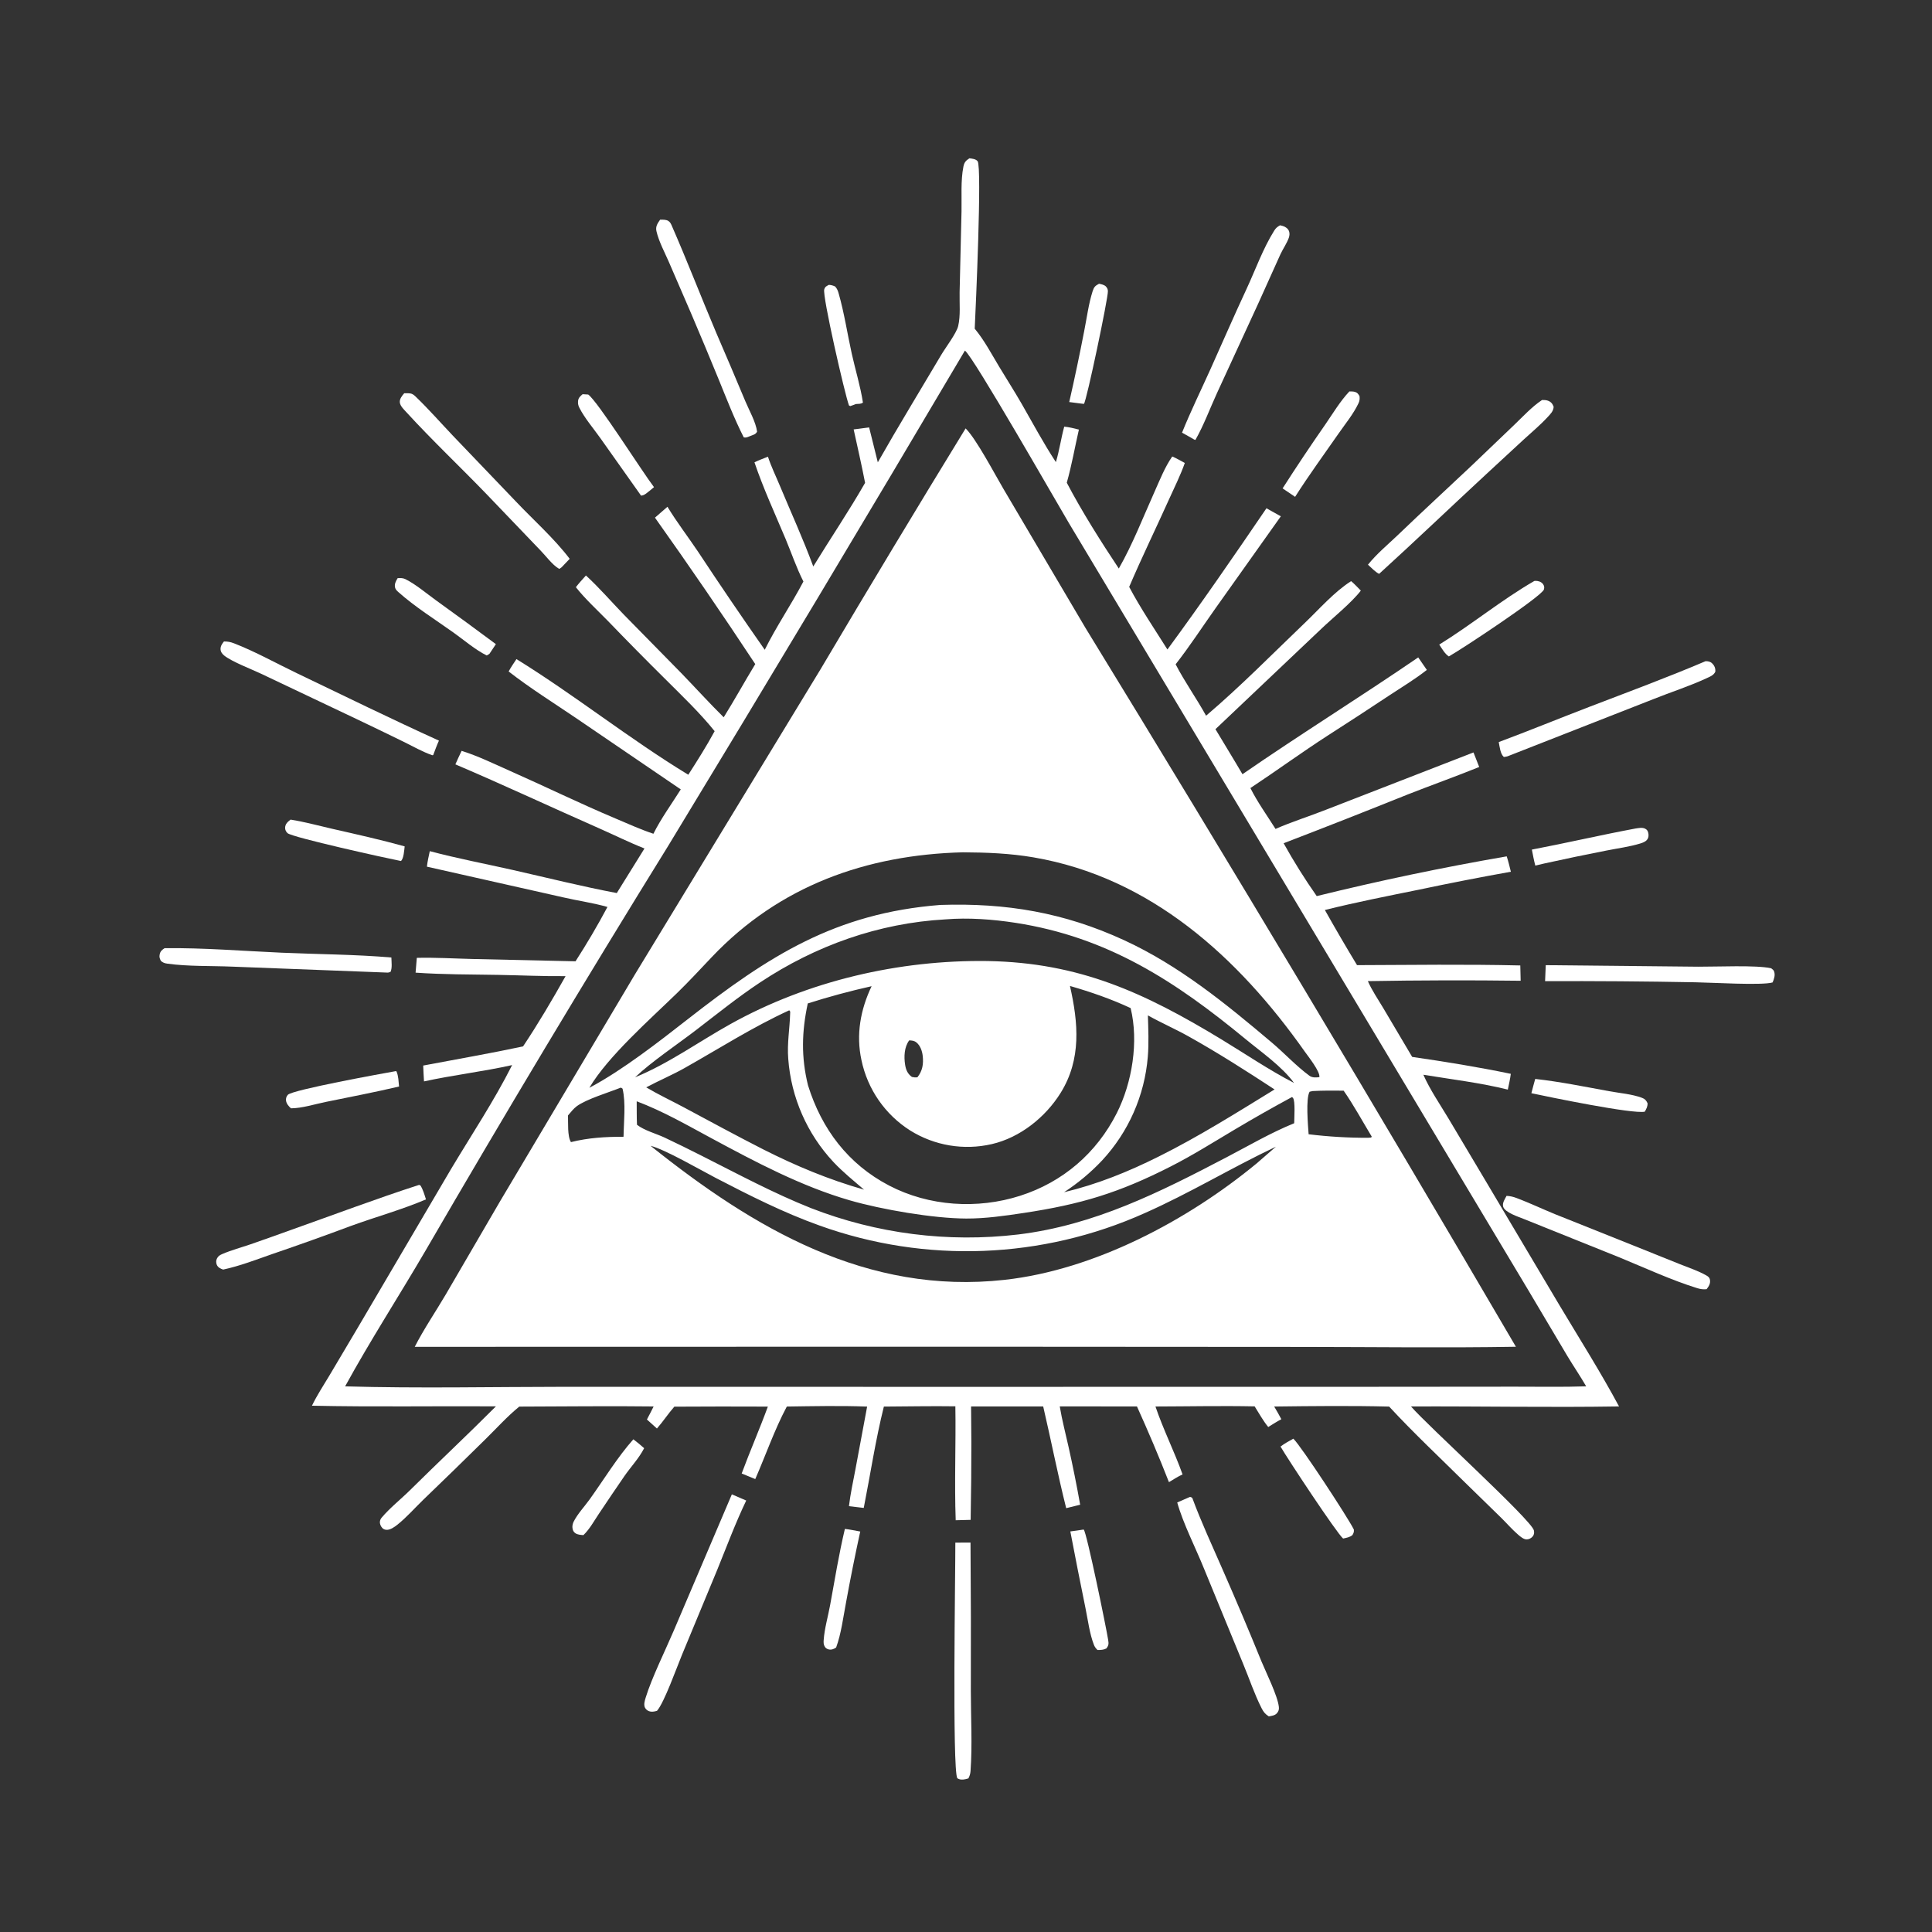 <?xml version="1.0" encoding="utf-8" ?>
<svg xmlns="http://www.w3.org/2000/svg" xmlns:xlink="http://www.w3.org/1999/xlink" width="1024" height="1024">
	<rect width="100%" height="100%" fill="#333333" stroke="none"/>
	<path fill="white" d="M465.259 245.038C476.128 225.892 487.656 207.063 498.864 188.104C501.143 184.25 506.939 176.651 507.845 172.853C509.164 167.33 508.491 160.642 508.615 154.955L509.626 111.967C509.781 104.416 509.149 95.75 510.621 88.342C511.072 86.071 511.879 85.133 513.808 83.908C515.19 84.06 517.245 84.259 518.16 85.468C520.533 88.603 517.121 164.012 516.624 174.219C521.636 180.233 525.485 187.547 529.508 194.238C533.48 200.844 537.652 207.329 541.493 214.015C547.421 224.335 553.095 234.984 559.643 244.925C561.507 238.774 562.363 232.338 564.064 226.131C566.73 226.386 569.248 227.036 571.835 227.688C569.683 237.088 568.051 246.56 565.415 255.847C573.234 270.808 583.619 287.239 592.991 301.331C600.334 288.468 605.865 274.159 611.932 260.637C614.749 254.358 617.377 247.605 621.322 241.949C623.6 242.909 625.79 244.223 627.974 245.383C625.695 251.897 622.499 258.235 619.667 264.527C612.666 280.08 605.193 295.376 598.488 311.065C604.487 322.419 611.922 333.361 618.756 344.244C636.789 319.738 654.123 294.531 671.249 269.389C673.778 270.832 676.318 272.254 678.87 273.654L644.157 322.525C637.17 332.384 630.565 342.582 623.107 352.091C627.915 361.387 634.17 370.126 639.246 379.337C657.42 363.9 674.469 346.523 691.714 330.031C699.293 322.783 707.252 313.632 716.123 308.018C717.936 309.51 719.588 311.38 721.267 313.033C716.418 319.398 706.342 327.521 700.251 333.349L644.212 386.486C648.971 394.455 653.848 402.335 658.534 410.351C689.217 389.163 720.925 369.486 751.687 348.439L756.256 355.073C750.065 359.945 743.241 364.058 736.66 368.385C725.834 375.572 714.95 382.671 704.009 389.68C690.032 398.693 676.607 408.515 662.739 417.69C666.463 425.14 671.616 432.281 676.054 439.352C684.634 435.575 693.906 432.675 702.67 429.226L780.982 398.809L784.008 406.525C771.525 411.572 758.858 416.081 746.332 420.999C724.406 429.82 702.409 438.465 680.345 446.934C685.647 456.482 691.615 466.01 697.893 474.95C731.199 466.744 764.786 459.719 798.589 453.886C799.476 456.552 800.098 459.315 800.792 462.037C784.658 464.924 768.57 468.061 752.533 471.446C735.724 474.868 718.856 478.164 702.209 482.32C707.732 492.153 713.416 501.895 719.259 511.542C748.08 511.436 776.972 511.026 805.786 511.709L805.981 519.819C778.985 519.478 751.985 519.545 724.992 520.017C727.142 524.934 730.39 529.64 733.13 534.258L748.482 560.186C766.093 562.74 783.32 565.527 800.755 569.15C800.409 571.96 799.745 574.742 799.178 577.515C784.502 573.862 769.323 572.093 754.409 569.634C757.922 577.577 763.147 585.207 767.619 592.65L786.743 624.771L826.617 691.923C837.212 709.637 848.358 727.252 858.122 745.436C821.398 746.033 784.603 745.294 747.868 745.45C756.145 755.165 811.668 805.557 812.99 811.141C813.254 812.255 813.129 813.413 812.388 814.31C811.607 815.255 810.419 815.92 809.157 815.918C807.536 815.914 805.835 814.432 804.67 813.438C801.56 810.785 798.813 807.579 795.907 804.7L777.469 786.714C763.695 773.086 749.433 759.723 736.273 745.513C715.997 745.007 695.627 745.24 675.346 745.484C676.694 747.681 677.909 749.951 679.14 752.214C676.757 753.444 674.483 754.955 672.194 756.351C669.46 753.01 667.285 749.06 664.987 745.404C647.5 745.043 629.913 745.43 612.419 745.469C616.52 757.635 622.452 769.333 626.782 781.477C624.28 782.598 621.922 784.175 619.566 785.577C614.304 772.109 608.563 758.617 602.612 745.44L561.69 745.42C562.884 752.622 564.784 759.798 566.365 766.928C568.639 777.084 570.686 787.289 572.507 797.536L565.104 799.364C560.615 781.506 557.1 763.384 552.915 745.451L514.69 745.434C514.865 758.254 514.888 771.075 514.758 783.895L514.465 805.553L506.54 805.756C505.815 785.621 506.684 765.505 506.361 745.372C493.745 745.185 481.087 745.457 468.468 745.514C464.071 763.091 461.327 781.434 457.807 799.225L449.965 798.309C450.713 791.816 452.167 785.331 453.372 778.903L459.596 745.517C445.471 744.983 431.173 745.295 417.036 745.493L416.849 745.852C410.567 757.654 405.721 771.562 400.308 783.938L393.107 780.981C397.518 769.073 402.62 757.435 406.982 745.525C390.46 745.447 373.937 745.459 357.416 745.561C354.159 749.247 351.461 753.424 348.193 757.143L342.884 752.359C344.129 750.095 345.26 747.748 346.435 745.446C322.718 745.146 298.955 745.483 275.233 745.524C268.878 750.685 263.062 757.163 257.207 762.905C246.303 773.669 235.326 784.359 224.277 794.974C219.81 799.304 215.51 804.215 210.665 808.096C209.185 809.282 206.853 810.965 204.833 810.835C203.975 810.78 203.222 810.504 202.645 809.877C201.78 808.938 201.223 807.702 201.377 806.395C201.465 805.652 201.796 804.975 202.272 804.407C206.592 799.247 212.534 794.572 217.371 789.78C232.428 774.865 247.899 760.405 262.857 745.389C230.359 745.2 197.835 745.757 165.343 745.056C168.031 739.478 171.496 734.232 174.672 728.923L189.882 703.274L238.909 619.874C249.876 601.504 261.792 583.657 271.435 564.519C256.038 567.973 240.205 569.777 224.73 573.163C224.524 570.373 224.446 567.56 224.308 564.765C241.959 561.42 259.657 558.356 277.231 554.615C285.238 542.611 292.701 529.954 299.765 517.372C287.818 517.499 275.912 516.915 263.972 516.707C249.434 516.454 234.768 516.547 220.266 515.525L220.921 507.679C230.774 507.439 240.685 508.049 250.538 508.29L305.039 509.509C311.072 500.146 316.718 490.54 321.963 480.713C314.435 478.539 306.383 477.446 298.724 475.667L226.274 459.353C226.569 456.584 227.229 453.857 227.797 451.133C242.275 454.985 257.266 457.818 271.896 461.129C290.177 465.268 308.498 469.857 326.912 473.337L341.587 449.71C333.437 446.493 325.491 442.528 317.461 438.99C292.055 427.797 266.909 416.008 241.364 405.127C242.391 402.711 243.557 400.344 244.665 397.964C253.19 400.621 261.746 404.803 269.918 408.424C288.728 416.756 307.228 425.799 326.182 433.797C332.851 436.612 339.448 439.614 346.321 441.907C350.352 433.82 356.004 426.064 360.822 418.4L305.115 380.461C293.268 372.435 280.864 364.675 269.596 355.896C270.805 353.617 272.315 351.489 273.734 349.335C304.875 368.571 333.537 391.614 364.81 410.627C369.675 403.061 374.481 395.446 378.773 387.537C370.781 377.616 361.314 368.627 352.309 359.632C342.169 349.588 332.146 339.428 322.242 329.151C316.536 323.307 310.3 317.624 305.22 311.229C306.887 309.062 308.729 307.055 310.554 305.021C317.593 311.448 323.983 318.898 330.64 325.757L361.308 356.989C368.754 364.687 375.957 372.657 383.579 380.178C389.364 370.912 394.623 361.323 400.304 351.989C383.036 325.808 365.314 299.93 347.147 274.366L353.767 268.6C358.679 276.689 364.58 284.379 369.869 292.244C381.452 309.787 393.273 327.171 405.33 344.392C411.495 331.978 419.375 320.489 425.827 308.208C422.126 300.968 419.48 293.028 416.327 285.525C410.709 272.154 404.527 258.782 399.881 245.044C402.191 243.899 404.635 243.014 407.03 242.064C408.736 247.304 411.251 252.413 413.37 257.505C419.281 271.71 425.743 285.799 431.049 300.239C440.133 285.419 449.87 271.009 458.516 255.921C456.693 246.44 454.505 237.033 452.458 227.598L460.654 226.541L465.259 245.038ZM511.42 185.818C459.586 273.578 407.206 361.015 354.283 448.123C310.388 519.061 267.49 590.612 225.602 662.753C211.553 686.834 196.299 710.348 182.92 734.799C221.78 735.919 260.912 735.054 299.804 735.032L512.75 735.063L728.84 735.029L802.76 734.967C815.38 734.936 828.1 735.218 840.708 734.784C837.575 729.369 834.053 724.218 830.827 718.863L810.057 683.877L679.003 464.985L566.532 277.229C560.352 266.867 515.863 188.919 511.42 185.818Z"/>
	<path fill="white" d="M397.623 231.114C396.291 231.623 395.611 232.11 394.197 231.8C389.231 222.036 385.189 211.558 381.049 201.411C376.273 189.731 371.41 178.088 366.46 166.482L354.504 138.825C352.245 133.631 349.19 128.012 347.927 122.511C347.356 120.024 348.54 118.37 349.872 116.44C351.221 116.423 353.031 116.345 354.217 117.09C355.056 117.616 355.523 118.418 355.907 119.293C364.173 138.153 371.601 157.484 379.647 176.451C384.863 188.506 390.002 200.594 395.064 212.714C397.07 217.499 400.614 223.697 401.272 228.783C400.468 230.326 399.195 230.453 397.623 231.114Z"/>
	<path fill="white" d="M626.503 229.319C631.084 217.979 636.49 206.948 641.515 195.799C647.886 181.664 654.009 167.48 660.57 153.423C665.345 143.192 669.403 131.692 675.417 122.15C676.256 120.819 677.088 120.178 678.446 119.412C678.944 119.525 679.446 119.627 679.935 119.776C681.363 120.214 682.707 121.146 683.232 122.604C683.603 123.634 683.482 124.935 683.127 125.954C682.075 128.971 679.994 131.877 678.631 134.824L666.786 161.105L644.995 208.418C641.272 216.549 638.013 225.427 633.592 233.176L632.97 232.983C630.848 231.711 628.658 230.534 626.503 229.319Z"/>
	<path fill="white" d="M566.72 213.092C569.574 200.582 572.219 188.024 574.656 175.426C576.022 168.556 576.972 161.079 579.094 154.418C579.806 152.181 580.416 151.485 582.507 150.398C583.714 150.626 585.439 150.955 586.273 151.98C586.928 152.783 587.156 153.302 587.207 154.316C587.385 157.859 575.902 212.563 574.503 214.066L572.882 213.888L566.72 213.092Z"/>
	<path fill="white" d="M453.65 214.135C452.664 214.551 451.666 214.892 450.656 215.242L449.974 214.902C447.777 208.961 435.761 156.708 436.873 153.353C437.363 151.874 438.061 151.662 439.334 150.975C440.622 151.074 441.458 151.301 442.632 151.839C443.716 153.02 444.106 154.109 444.543 155.643C447.467 165.887 449.135 176.954 451.438 187.395C453.333 195.989 456.053 204.703 457.369 213.369C456.336 214.207 454.961 214.026 453.65 214.135Z"/>
	<path fill="white" d="M679.807 258.852C687.134 247.408 694.684 236.108 702.452 224.959C706.461 219.129 710.351 212.608 715.201 207.459C716.144 207.476 717.291 207.45 718.197 207.73C719.493 208.13 719.936 208.859 720.581 209.964C720.733 211.476 720.652 212.423 719.997 213.811C717.365 219.389 713.053 224.623 709.538 229.687C701.81 240.823 693.688 251.899 686.43 263.331L679.807 258.852Z"/>
	<path fill="white" d="M297.67 300.669L296.504 301.514C296.344 301.437 296.178 301.374 296.025 301.284C292.772 299.366 289.309 294.67 286.615 291.898L257.93 261.958C243.854 247.357 228.96 233.32 215.28 218.359C214.065 217.03 212.177 215.247 211.931 213.395C211.672 211.442 213.093 209.796 214.248 208.42C215.304 208.422 216.446 208.379 217.489 208.542C218.85 208.754 219.649 209.583 220.591 210.491C227.332 216.987 233.594 224.149 240.052 230.935L273.256 265.615C282.741 275.648 293.611 285.219 301.946 296.185L297.67 300.669Z"/>
	<path fill="white" d="M342.382 261.645C341.366 262.288 341.001 262.568 339.776 262.695L318.16 232.168C314.558 227.092 309.785 221.528 307.01 215.99C306.477 214.926 306.287 213.896 306.367 212.716C306.491 210.902 307.524 210.018 308.805 208.93C309.793 208.962 310.779 209.043 311.765 209.109C316.853 212.78 339.983 249.437 346.632 258.201C345.274 259.413 343.808 260.514 342.382 261.645Z"/>
	<path fill="white" d="M725.05 299.297C729.748 293.436 735.815 288.456 741.239 283.249C753.982 271.015 766.972 259.074 779.822 246.956L802.526 225.243C807.209 220.765 811.927 215.58 817.328 212.001C818.396 212.019 819.416 211.996 820.436 212.374C822.119 212.998 822.848 213.981 823.467 215.59C823.347 217.956 821.788 219.424 820.251 221.088C816.347 225.312 811.845 229.072 807.603 232.955L787.699 251.354C768.736 268.915 750.09 286.763 730.963 304.16C728.882 303.167 726.81 300.836 725.05 299.297Z"/>
	<path fill="white" d="M219.825 713.847C224.667 704.343 230.923 695.201 236.33 685.994L265.004 636.78L336.489 516.522L434.913 354.711C460.215 311.966 485.844 269.415 511.796 227.061C517.484 232.708 527.245 251.337 531.825 259.086L575.24 332.67C652.595 458.946 728.673 586.001 803.462 713.814C765.856 714.44 728.187 713.93 690.573 713.896L511.25 713.784L219.825 713.847ZM510.336 451.74C459.128 453.068 413.148 469.488 377.339 507.191C371.224 513.629 365.234 520.138 358.868 526.334C344.652 540.174 322.201 559.911 312.379 576.539L313.075 576.171C330.173 567.026 349.283 552.108 364.528 540.2C407.496 506.64 442.616 484.032 498.378 479.635C533.306 478.48 563.979 483.665 595.802 498.321C624.982 511.76 649.834 532.062 674.205 552.677C680.863 558.309 687.025 565.025 694.018 570.16C695.531 571.271 697.489 571.127 699.301 570.905C699.805 567.993 693.36 559.918 691.575 557.388C656.313 507.392 609.875 465.043 547.761 454.418C535.325 452.291 522.926 451.809 510.336 451.74ZM501.058 487.288C465.671 489.269 432.318 501.164 402.815 520.737C391.113 528.501 380.082 537.394 368.945 545.943C359.307 553.341 345.035 562.924 336.619 570.988C354.326 563.749 370.49 552.057 387.183 542.76C428.288 519.867 476.532 508.701 523.479 509.371C572.159 510.232 606.575 526.131 647.464 550.942C660.234 558.691 672.574 567.118 685.869 573.983C679.461 565.22 668.567 557.663 660.204 550.766C622.928 520.023 587.103 496.664 538.289 489.121C526.184 487.251 513.285 486.285 501.058 487.288ZM567.098 522.579C571.525 542.078 573.253 561.389 562.179 579.217C554.132 592.173 540.634 602.964 525.642 606.409C510.837 609.824 495.282 607.22 482.396 599.17C469.107 590.742 459.797 577.291 456.588 561.885C453.636 548.312 456.074 535.1 461.972 522.706C450.563 525.253 439.273 528.302 428.134 531.845C424.927 546.845 424.571 560.26 428.259 575.246C435.49 598.421 449.524 617.046 471.283 628.387C492.426 639.407 518.037 641.026 540.661 633.796C563.328 626.552 581.196 611.177 591.907 589.996C600.09 573.814 603.6 552.081 599.258 534.307C588.791 529.438 578.181 525.773 567.098 522.579ZM418.31 535.488C398.998 544.345 381.375 555.629 362.921 566.04C356.279 569.787 349.227 572.733 342.513 576.325C349.007 580.179 355.864 583.389 362.518 586.954C376.533 594.462 390.464 602.027 404.632 609.25C422 618.015 439.222 625.205 457.964 630.542C452.464 625.825 446.733 621.211 441.765 615.924C427.761 600.96 419.3 581.655 417.788 561.217C417.126 552.931 418.569 545.275 418.797 537.097C418.821 536.23 418.966 536.119 418.31 535.488ZM608.41 538.18C608.617 545.491 608.966 552.84 608.358 560.139C606.67 580.658 598.129 600.012 584.109 615.087C578.084 621.475 571.318 627.122 563.955 631.907C581.585 627.705 598.119 621.014 614.28 612.916C635.267 602.475 655.569 589.694 675.546 577.426C660.62 567.664 645.486 557.969 629.909 549.278C622.862 545.346 615.438 542.105 608.41 538.18ZM481.887 551.419C479.264 554.985 479.053 560.033 479.72 564.286C480.151 567.036 481.048 569.167 483.336 570.802C484.411 571.033 485.16 571.146 486.251 570.973C488.957 567.602 489.537 563.916 489.059 559.648C488.773 557.098 487.805 554.215 485.753 552.537C484.554 551.556 483.35 551.481 481.887 551.419ZM329.044 576.46C322.808 578.961 310.773 582.572 305.716 586.302C303.959 587.598 302.476 589.549 301.054 591.201C301.194 594.944 300.663 602.263 302.616 605.343C311.995 603.004 320.881 602.506 330.491 602.506C330.598 594.631 331.783 584.598 329.966 577.021C329.666 576.823 329.393 576.546 329.044 576.46ZM695.729 578.28L694.105 578.645C692.013 582.315 693.254 596.341 693.596 601.181C704.056 602.462 714.587 603.085 725.125 603.046L726.753 602.913L727.035 602.408C722.158 594.347 717.535 585.796 712.155 578.079C706.663 578.01 701.217 577.987 695.729 578.28ZM684.77 581.459C674.469 587.03 664.284 592.813 654.221 598.803C643.146 605.395 632.218 612.275 620.73 618.136C593.15 632.209 572.943 638.32 542.566 642.9C532.534 644.413 522.29 645.886 512.128 645.853C494.64 645.795 467.173 641.059 450.454 636.219C424.66 628.753 400.454 615.881 376.905 603.193C363.895 596.183 351.344 588.935 337.464 583.706C337.503 587.847 337.43 592.021 337.62 596.156C341.454 599.161 347.693 600.823 352.185 602.905C358.852 606.054 365.472 609.303 372.042 612.648C391.094 622.257 410.002 632.445 429.854 640.332C464.732 653.913 502.413 658.712 539.581 654.308C580.028 649.421 614.674 631.918 650.297 613.277C662.114 607.094 673.565 600.371 685.946 595.338C685.954 593.014 686.63 583.284 685.282 581.913C684.88 581.504 685.059 581.621 684.77 581.459ZM344.823 607.312C399.723 651.191 459.496 686.448 532.498 678.34C580.243 673.037 629.388 646.854 666.009 616.668L676.263 607.775C652.785 618.882 630.545 632.437 606.746 642.968C552.322 667.387 490.551 669.756 434.417 649.575C415.298 642.744 397.291 633.622 379.302 624.295C371.553 620.277 352.29 609.099 344.823 607.312Z"/>
	<path fill="white" d="M259.459 346.481C258.96 346.908 258.545 347.117 257.96 347.402C251.881 344.389 245.928 339.24 240.354 335.27C230.711 328.402 219.933 321.66 211.12 313.792C210.361 313.115 209.629 312.409 209.386 311.372C208.959 309.548 209.86 307.926 210.759 306.435C212.273 306.361 213.581 306.298 214.973 307.007C220.607 309.875 225.943 314.469 231.082 318.177C241.727 325.835 252.31 333.58 262.83 341.409L259.459 346.481Z"/>
	<path fill="white" d="M762.837 341.64C779.983 331.048 795.791 317.999 813.244 307.913C813.386 307.899 813.527 307.874 813.669 307.869C815.138 307.818 816.763 308.263 817.726 309.45C818.455 310.349 818.659 311.345 818.306 312.444C817.13 316.104 774.368 344.365 767.905 347.924C765.764 346.532 764.235 343.738 762.837 341.64Z"/>
	<path fill="white" d="M229.607 400.205L229.105 400.287C223.932 398.492 218.896 395.587 213.974 393.178C205.713 389.124 197.426 385.121 189.114 381.17L138.479 357.139C133.371 354.703 122.826 350.712 118.759 347.393C117.718 346.543 116.896 345.397 116.893 343.998C116.891 342.342 117.72 341.229 118.696 339.992C120.651 339.983 122.137 340.239 123.969 340.949C135.273 345.325 146.432 351.586 157.398 356.84C182.393 368.817 207.423 381.095 232.646 392.551C231.494 395.032 230.587 397.65 229.607 400.205Z"/>
	<path fill="white" d="M794.367 393.315C810.428 387.319 826.279 380.826 842.28 374.685C862.889 366.777 883.676 359.098 903.984 350.446C905.318 350.446 906.452 350.612 907.456 351.588C908.748 352.845 909.283 354.246 909.157 356.026C908.241 357.98 906.277 358.655 904.42 359.52C895.374 363.728 885.53 366.849 876.251 370.581L799.018 400.862C798.357 401.057 797.748 401.13 797.067 401.214C795.143 399.494 794.865 395.785 794.367 393.315Z"/>
	<path fill="white" d="M212.502 456.357C204.884 454.881 155.17 443.892 152.424 441.606C151.642 440.955 151.077 439.772 151.114 438.753C151.189 436.657 152.497 435.576 154.023 434.413C161.439 435.587 168.894 437.643 176.22 439.313C188.988 442.224 201.874 445.075 214.486 448.608C214.21 450.659 214.026 455.038 212.502 456.357Z"/>
	<path fill="white" d="M811.92 450.303C830.257 446.809 848.443 442.568 866.798 439.136C868.412 438.902 870.496 438.424 872.019 439.254C872.923 439.747 873.266 440.239 873.545 441.184C873.912 442.431 873.861 443.848 873.074 444.942C872.183 446.181 870.61 446.695 869.218 447.117C863.535 448.838 857.353 449.629 851.52 450.794C840.519 452.942 829.545 455.225 818.601 457.642L813.743 458.779C812.999 455.983 812.478 453.14 811.92 450.303Z"/>
	<path fill="white" d="M205.624 515.508L123.187 512.343C111.938 511.858 99.824 512.298 88.705 510.756C87.227 510.551 86.376 510.252 85.255 509.272C84.62 507.931 84.334 507.223 84.665 505.732C85.024 504.116 85.923 503.415 87.243 502.552C107.851 502.311 128.657 504.044 149.251 504.947C168.62 505.798 188.114 505.849 207.437 507.491C207.471 509.775 207.987 513.101 206.955 515.175L205.624 515.508Z"/>
	<path fill="white" d="M818.924 520.037L819.283 511.555L900.099 512.37C909.73 512.425 930.868 511.434 938.713 513.197C939.371 513.728 939.992 514.02 940.293 514.847C941.023 516.85 940.292 518.839 939.522 520.707C934.1 522.4 906.612 520.741 898.61 520.631C872.051 520.128 845.487 519.931 818.924 520.037Z"/>
	<path fill="white" d="M154.226 587.433C153.002 586.319 151.883 585.11 151.608 583.402C151.432 582.268 151.782 581.117 152.558 580.273C155.038 577.596 202.986 568.925 209.876 567.702L210.154 567.903C211.214 570.271 211.223 573.306 211.514 575.874C198.633 578.904 185.591 581.409 172.627 584.053C166.772 585.247 160.165 587.391 154.226 587.433Z"/>
	<path fill="white" d="M811.663 579.42C812.287 576.887 813.008 574.374 813.694 571.856C826.81 573.307 839.886 575.986 852.862 578.354C858.396 579.365 865.053 579.895 870.295 581.868C871.873 582.461 872.513 583.2 873.237 584.736C873.296 586.553 872.621 587.645 871.769 589.214C865.333 590.574 821.02 581.434 811.663 579.42Z"/>
	<path fill="white" d="M118.273 672.902C116.866 672.427 115.468 671.778 114.882 670.294C114.423 669.131 114.482 667.895 115.112 666.81C115.786 665.65 116.639 665.168 117.841 664.65C122.654 662.579 127.9 661.174 132.87 659.479C140.128 657.004 147.33 654.343 154.557 651.78C177.027 643.81 199.442 635.343 222.125 628.018L222.853 628.326C224.264 630.616 224.953 633.157 225.768 635.703C212.946 641.188 199.215 644.941 186.099 649.729C172.271 654.896 158.369 659.866 144.398 664.636C135.824 667.618 127.159 671.01 118.273 672.902Z"/>
	<path fill="white" d="M904.535 683.296C902.751 683.49 901.286 683.277 899.565 682.749C886.253 678.658 871.252 671.761 858.196 666.388L807.631 646.074C804.865 644.938 797.586 642.663 796.713 639.553C796.156 637.567 797.607 635.51 798.511 633.839C800.438 633.914 802.078 634.324 803.875 635.002C810.737 637.59 817.442 640.772 824.235 643.556L865.195 659.924L890.334 670.02C894.993 671.897 900.109 673.548 904.457 676.046C905.417 676.598 906.115 677.153 906.31 678.289C906.658 680.316 905.721 681.763 904.535 683.296Z"/>
	<path fill="white" d="M678.702 766.701C680.836 765.078 683.165 763.832 685.501 762.528C689.577 766.387 714.499 804.43 717.582 810.704C717.677 812.022 717.456 812.524 716.789 813.654C715.292 814.817 713.694 815.056 711.873 815.461C708.472 812.595 682.278 772.933 678.702 766.701Z"/>
	<path fill="white" d="M309.224 813.65C307.872 813.54 306.222 813.46 305.045 812.69C303.924 811.957 303.565 811.063 303.408 809.785C303.281 808.754 303.58 807.468 304.031 806.553C306.049 802.463 309.993 798.258 312.691 794.48C320.119 784.081 327.236 772.386 335.69 762.863C337.691 764.349 339.549 765.925 341.408 767.58C338.762 772.798 334.264 777.569 330.904 782.418C326.357 788.98 321.931 795.632 317.475 802.256C314.957 805.999 312.492 810.525 309.224 813.65Z"/>
	<path fill="white" d="M348.246 906.752C347.119 907.094 346.054 907.335 344.864 907.18C343.662 907.023 342.519 906.308 341.929 905.242C341.021 903.602 341.724 901.425 342.222 899.782C345.314 889.581 352.752 874.51 357.155 864.164L387.897 792.037L395.514 795.316C389.813 807.211 385.119 819.785 380.157 832.011L361.414 877.212C358.626 883.952 352.071 902.363 348.246 906.752Z"/>
	<path fill="white" d="M623.955 796.331L630.641 793.425C631.458 793.485 630.998 793.373 631.95 793.973C636.632 806.643 642.39 819.003 647.784 831.386C654.946 847.655 661.875 864.026 668.568 880.494C671.058 886.527 677.219 898.871 677.827 904.748C677.968 906.111 677.679 907.009 676.776 908.06C675.759 909.244 673.907 909.501 672.465 909.709C670.514 908.428 669.698 907.41 668.643 905.336C664.86 897.901 662.148 889.682 658.937 881.97L638.303 831.772C633.879 820.722 627.028 807.436 623.955 796.331Z"/>
	<path fill="white" d="M443.167 873.223C441.921 874.069 440.541 874.609 439.015 874.166C438.287 873.954 437.614 873.506 437.211 872.867C436.467 871.685 436.479 870.588 436.571 869.249C436.993 863.138 438.881 856.764 439.988 850.708C442.451 837.237 444.648 823.688 447.805 810.358C450.522 810.664 453.252 811.259 455.946 811.742C453.202 824.305 450.679 836.916 448.377 849.567C446.892 857.335 445.87 865.803 443.167 873.223Z"/>
	<path fill="white" d="M567.294 811.691C569.613 811.425 571.931 811.034 574.243 810.702L574.392 810.712C575.935 811.974 586.426 863.175 587.341 869.137C587.665 871.249 587.699 871.974 586.412 873.705C584.81 874.523 583.49 874.509 581.714 874.538C580.868 873.759 580.222 872.881 579.804 871.806C577.491 865.86 576.631 858.687 575.343 852.415C572.572 838.858 569.889 825.283 567.294 811.691Z"/>
	<path fill="white" d="M513.265 942.597C512.731 942.752 512.196 942.904 511.652 943.021C510.08 943.358 508.782 943.366 507.386 942.495C504.666 937.694 506.405 833.043 506.351 817.613L514.389 817.584C514.599 843.841 514.659 870.098 514.567 896.355C514.566 910.292 515.404 924.863 514.4 938.738C514.295 940.185 513.931 941.318 513.265 942.597Z"/>
</svg>

